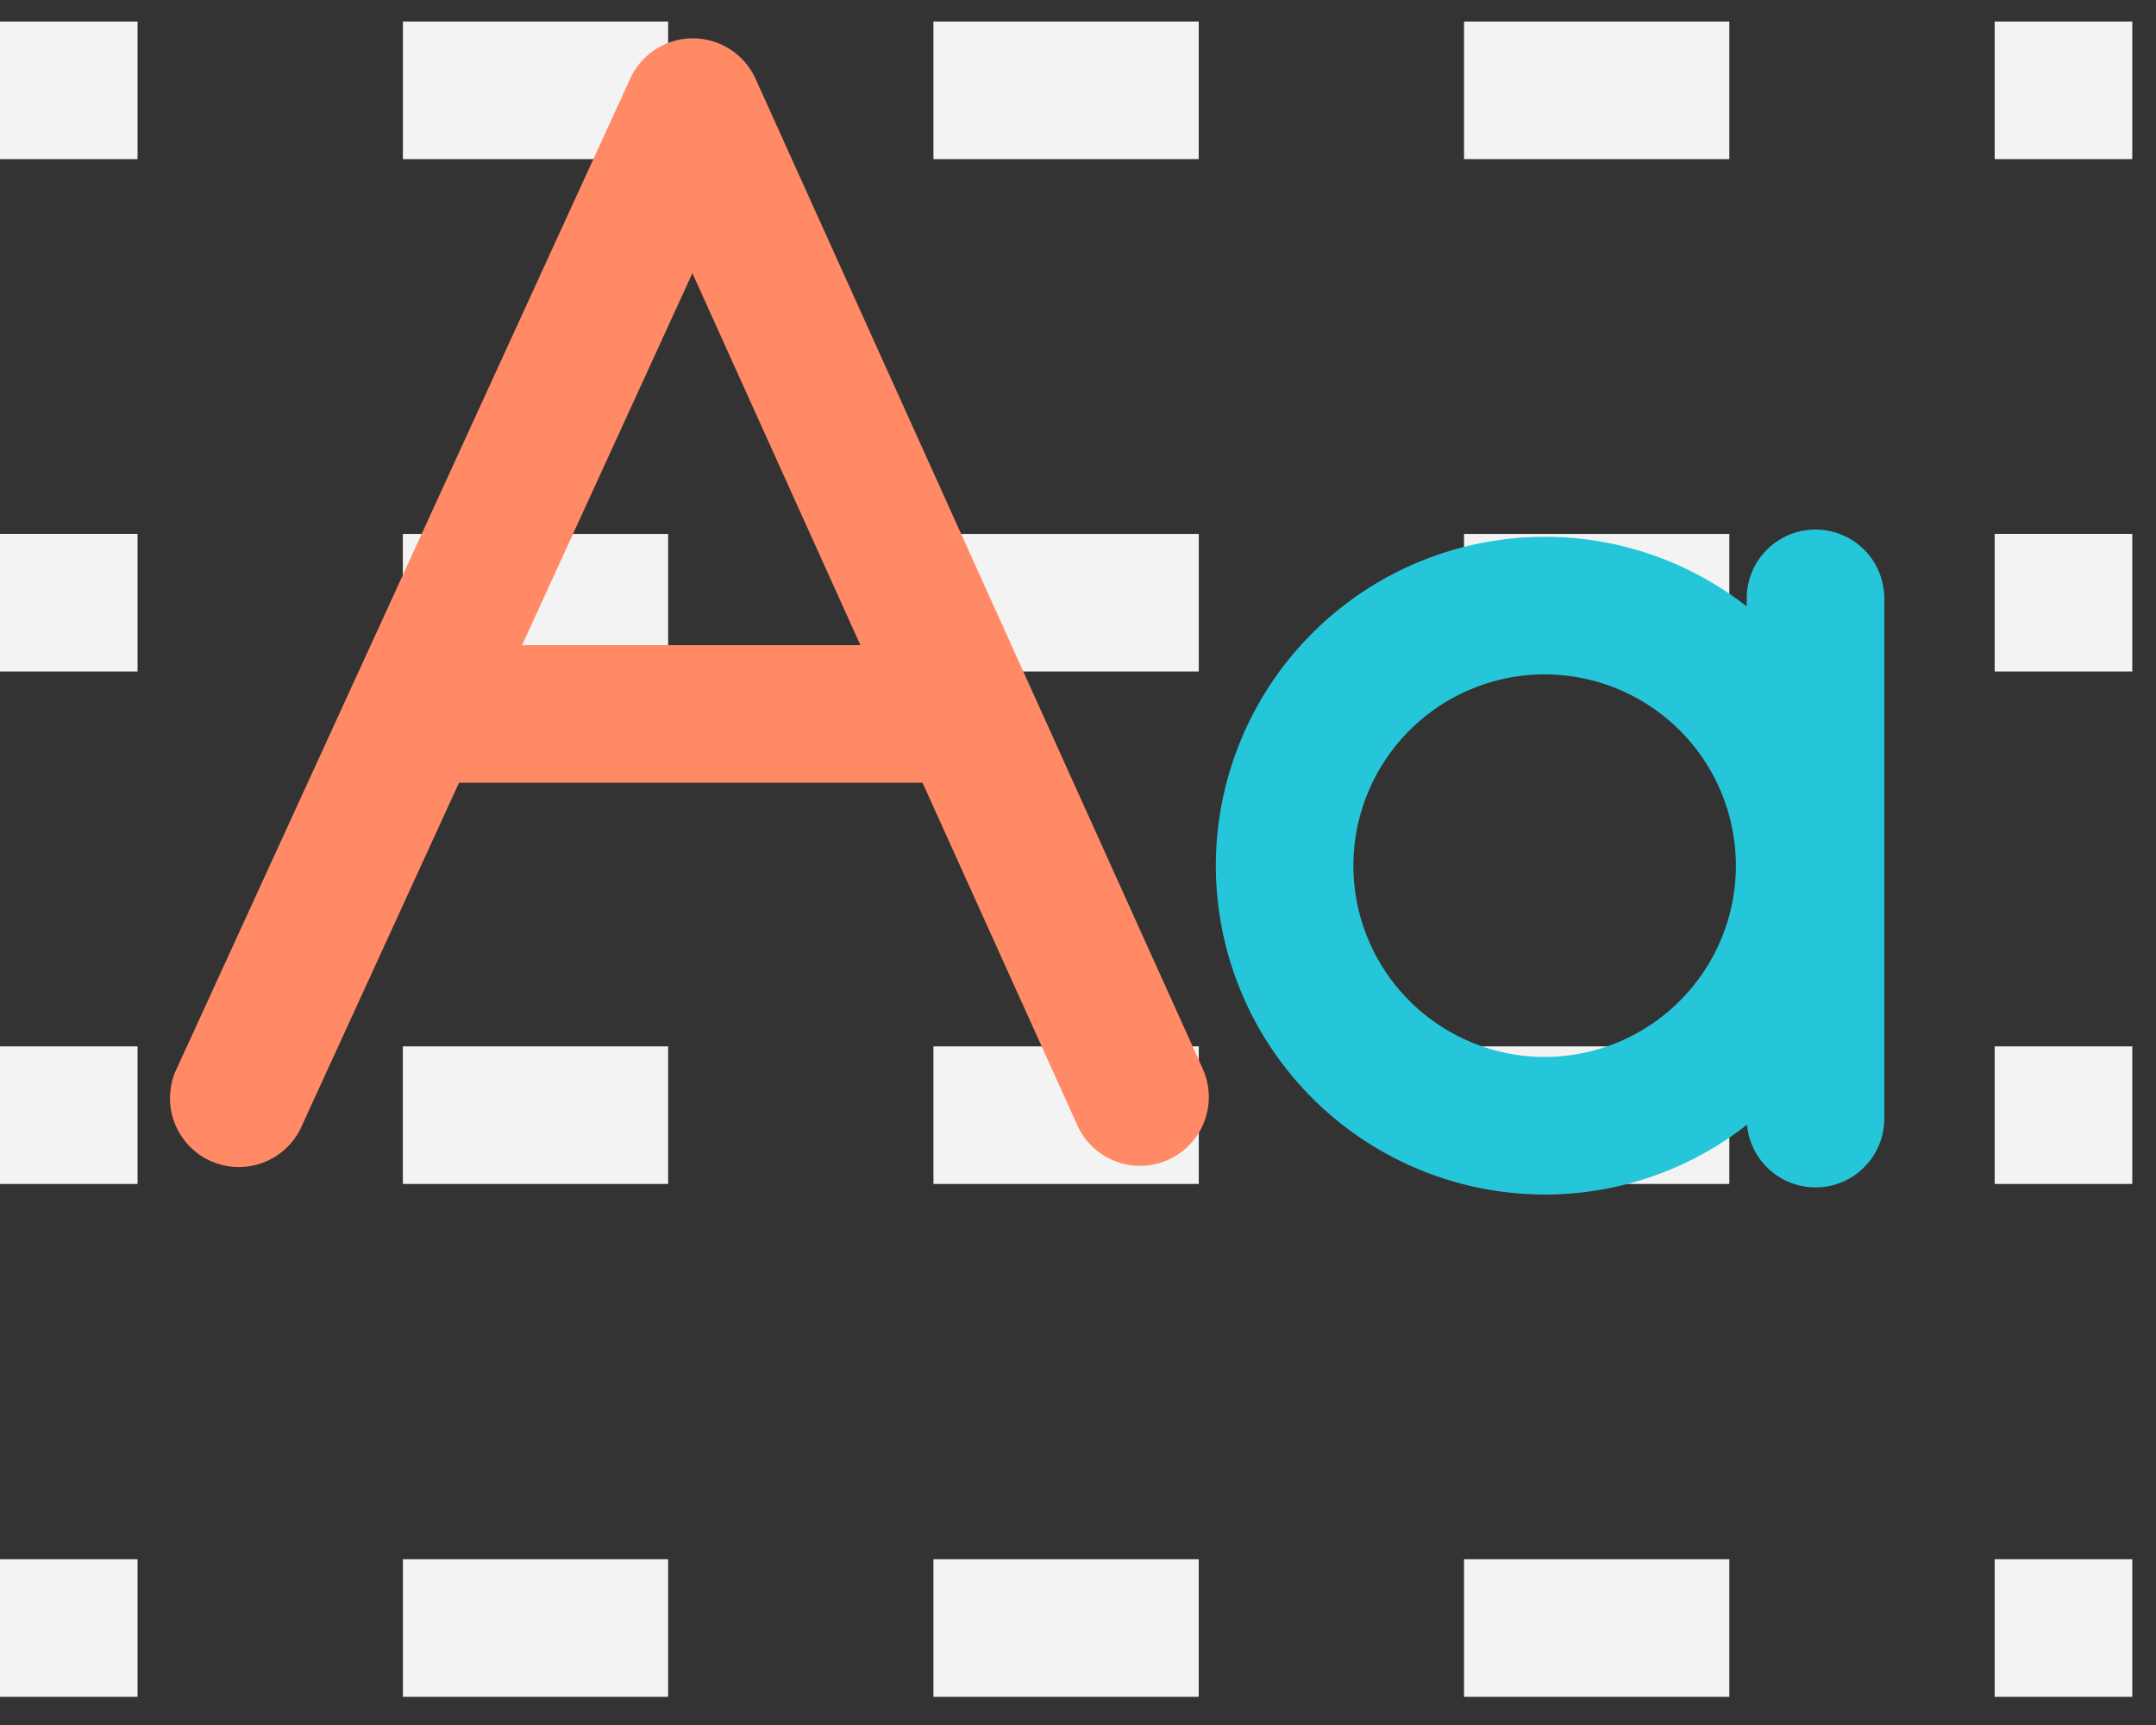<svg xmlns="http://www.w3.org/2000/svg" width="40" height="32" viewBox="0 0 40 32">
    <rect x="0" y="0" width="40" height="32" fill="#333333" stroke="none"/>
    <g fill="none" fill-rule="evenodd">
        <path fill="#F3F3F3" d="M0 2.953V.4h2.552v2.552H0zm27.162 0V.4h4.922v2.552h-4.922zm-9.844 0V.4h4.922v2.552h-4.922zm-9.843 0V.4h4.921v2.552H7.475zm29.532 0V.4h2.553v2.552h-2.553zM0 12.457V9.904h2.552v2.553H0zm12.396 0H7.474V9.905h4.922v2.552zm9.845 0h-4.923V9.905h4.923v2.552zm9.843 0h-4.922V9.905h4.922v2.552zm4.923 0V9.904h2.553v2.553h-2.553zM0 21.963v-2.552h2.552v2.552H0zm12.396 0H7.474v-2.552h4.922v2.552zm9.845 0h-4.923v-2.552h4.923v2.552zm9.843 0h-4.922v-2.552h4.922v2.552zm4.923 0v-2.552h2.553v2.552h-2.553zM0 31.477v-2.552h2.552v2.552H0zm27.162 0v-2.552h4.922v2.552h-4.922zm-9.844 0v-2.552h4.922v2.552h-4.922zm-9.843 0v-2.552h4.921v2.552H7.475zm29.532 0v-2.552h2.553v2.552h-2.553z"/>
        <path fill="#FF8A65" d="M17.116 14.52h-8.6l-2.944 6.426a1.277 1.277 0 0 1-2.32-1.064l8.442-18.426a1.276 1.276 0 0 1 1.16-.745h.004c.5.002.954.295 1.16.751l8.296 18.364a1.275 1.275 0 1 1-2.326 1.05l-2.872-6.355zm-1.153-2.552l-3.117-6.9-3.16 6.9h6.277z"/>
        <path fill="#26C6DA" d="M28.657 12.51a3.552 3.552 0 0 0-3.548 3.55 3.552 3.552 0 0 0 3.548 3.547 3.552 3.552 0 0 0 3.549-3.548 3.552 3.552 0 0 0-3.549-3.549m3.75-1.26v-.15a1.276 1.276 0 1 1 2.552 0v9.648a1.276 1.276 0 0 1-2.547.116 6.07 6.07 0 0 1-3.755 1.295 6.107 6.107 0 0 1-6.1-6.1 6.108 6.108 0 0 1 6.1-6.101 6.07 6.07 0 0 1 3.75 1.292z"/>
    </g>
</svg>
